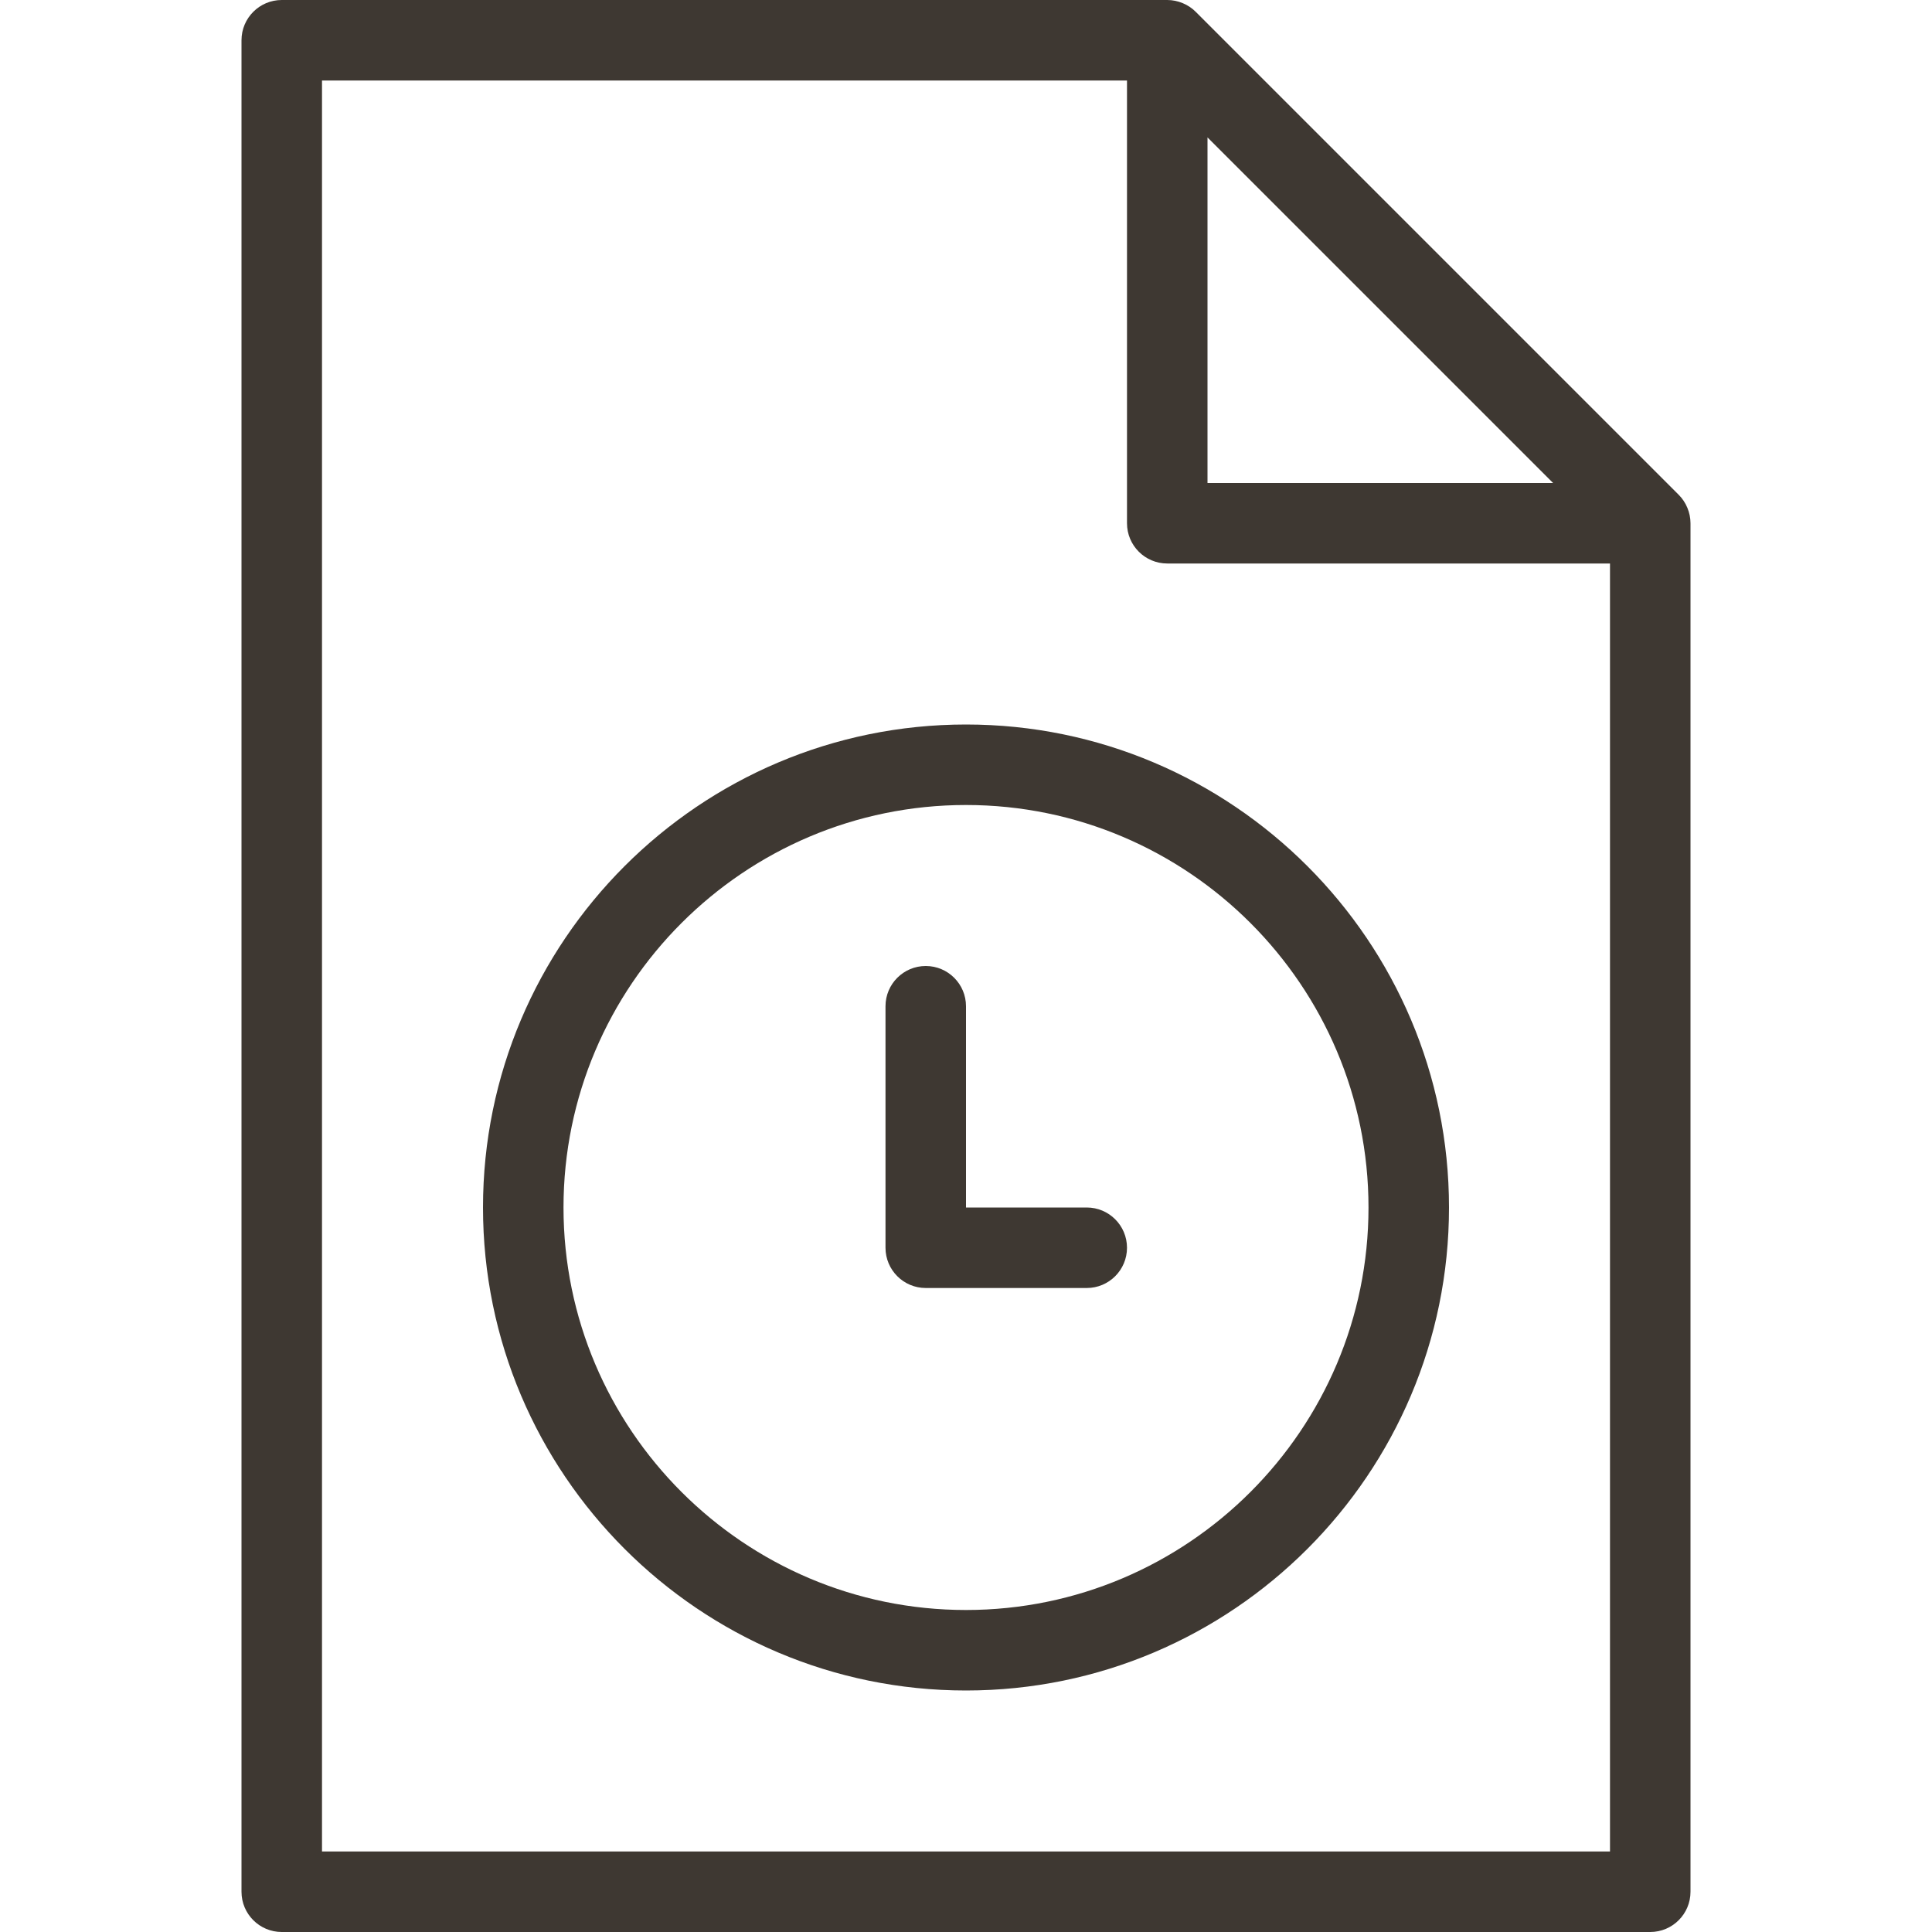 <svg width="32" height="32" viewBox="0 0 24 24" fill="none" xmlns="http://www.w3.org/2000/svg">
<path fill-rule="evenodd" clip-rule="evenodd" d="M20.961 6.308C20.936 6.247 20.899 6.192 20.853 6.146L14.854 0.147C14.808 0.101 14.753 0.064 14.692 0.039C14.632 0.014 14.567 0 14.5 0H3.5C3.224 0 3 0.224 3 0.5V23.5C3 23.776 3.224 24 3.5 24H20.5C20.776 24 21 23.776 21 23.5V6.5C21 6.433 20.986 6.368 20.961 6.308ZM15 1.707L19.293 6H15V1.707ZM4 1V23H20V7H14.5C14.224 7 14 6.776 14 6.5V1H4ZM6 15C6 11.691 8.691 9 12 9C15.309 9 18 11.691 18 15C18 18.309 15.309 21 12 21C8.691 21 6 18.309 6 15ZM7 15C7 17.757 9.243 20 12 20C14.757 20 17 17.757 17 15C17 12.243 14.757 10 12 10C9.243 10 7 12.243 7 15ZM12 15H13.5C13.776 15 14 15.224 14 15.5C14 15.776 13.776 16 13.5 16H11.5C11.224 16 11 15.776 11 15.5V12.5C11 12.224 11.224 12 11.5 12C11.776 12 12 12.224 12 12.5V15Z" fill="#3E3832"/>
</svg>
